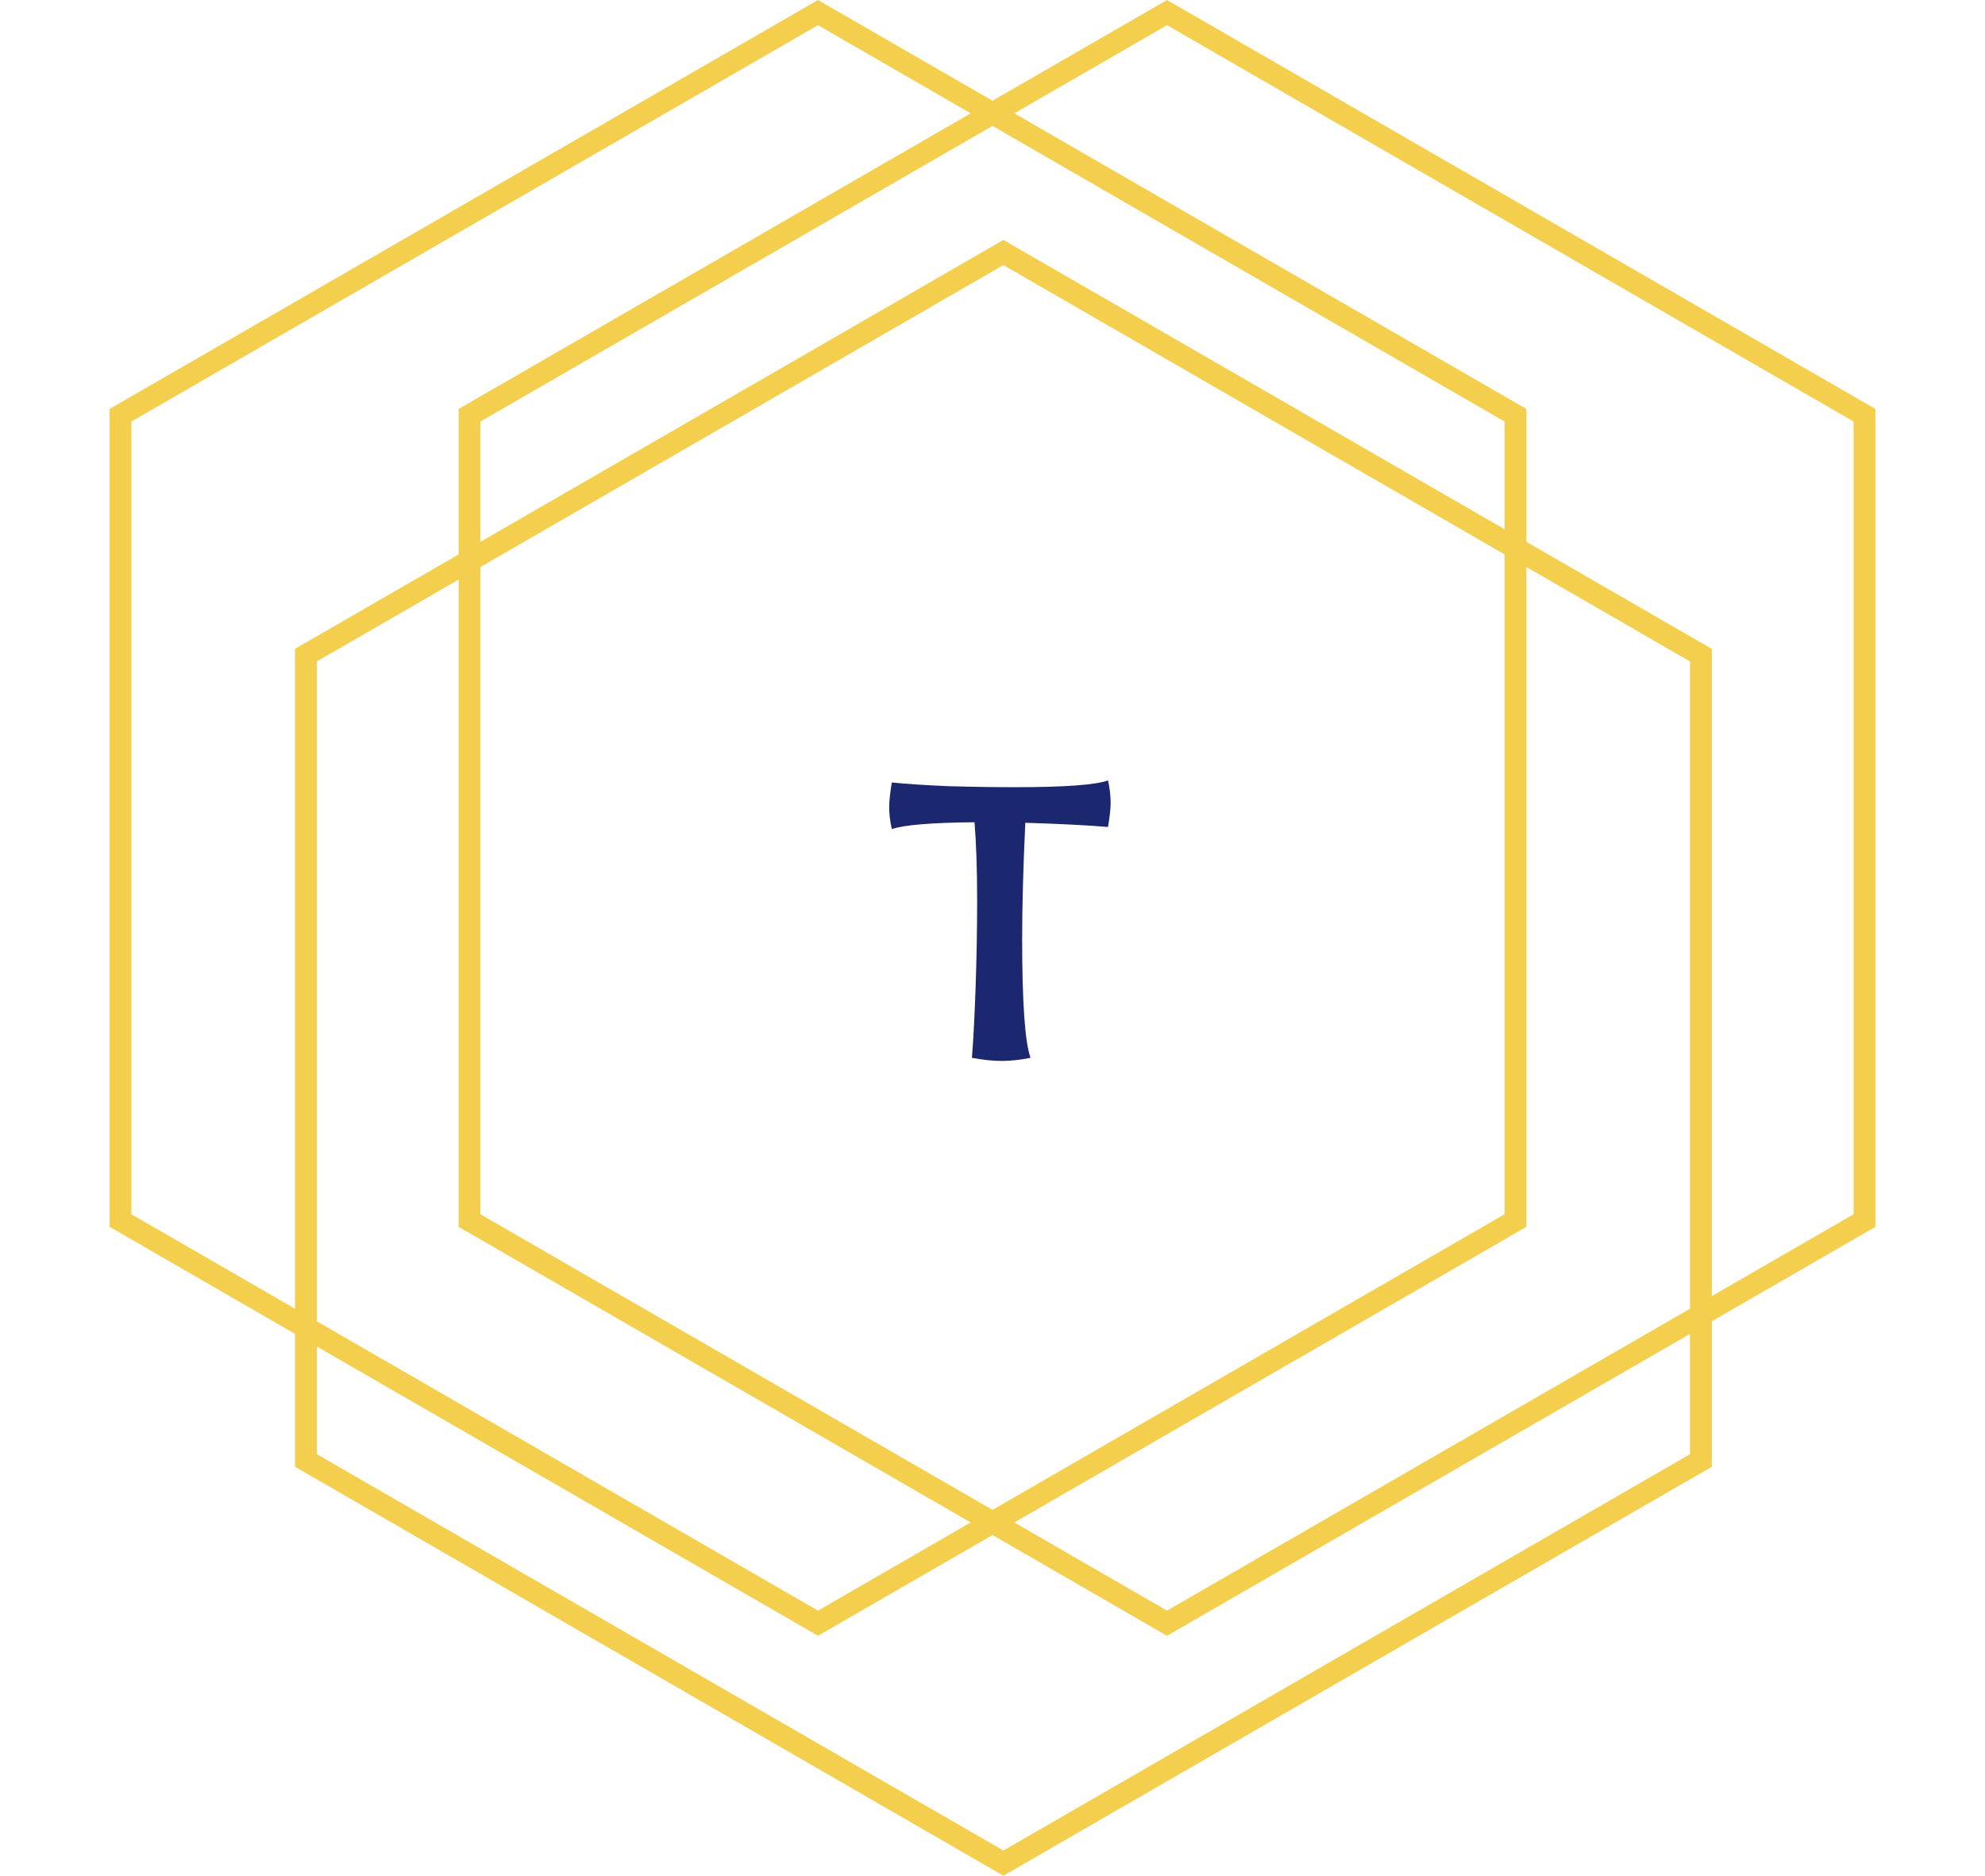 <svg width="182" height="172" viewBox="0 0 182 172" fill="none" xmlns="http://www.w3.org/2000/svg">
<path d="M11.048 38.077L75 1.155L138.952 38.077V111.923L75 148.845L11.048 111.923V38.077Z" stroke="#F4CF4E" stroke-width="2"/>
<path d="M28.048 60.077L92 23.155L155.952 60.077V133.923L92 170.845L28.048 133.923V60.077Z" stroke="#F4CF4E" stroke-width="2"/>
<path d="M43.048 38.077L107 1.155L170.952 38.077V111.923L107 148.845L43.048 111.923V38.077Z" stroke="#F4CF4E" stroke-width="2"/>
<path d="M91.848 97.288C91.048 97.288 90.136 97.192 89.112 97C89.24 95.464 89.352 93.336 89.448 90.616C89.544 87.864 89.592 85.192 89.592 82.6C89.592 79.784 89.512 77.384 89.352 75.4C85.448 75.432 82.92 75.64 81.768 76.024C81.608 75.32 81.528 74.648 81.528 74.008C81.528 73.464 81.608 72.712 81.768 71.752C83.016 71.88 84.712 71.992 86.856 72.088C89 72.152 91.064 72.184 93.048 72.184C97.624 72.184 100.472 71.976 101.592 71.56C101.752 72.296 101.832 72.984 101.832 73.624C101.832 74.136 101.752 74.872 101.592 75.832C99.704 75.672 97.176 75.544 94.008 75.448C93.816 79.544 93.72 83.096 93.72 86.104C93.72 91.96 93.976 95.592 94.488 97C93.528 97.192 92.648 97.288 91.848 97.288Z" fill="#1B286F"/>
</svg>
